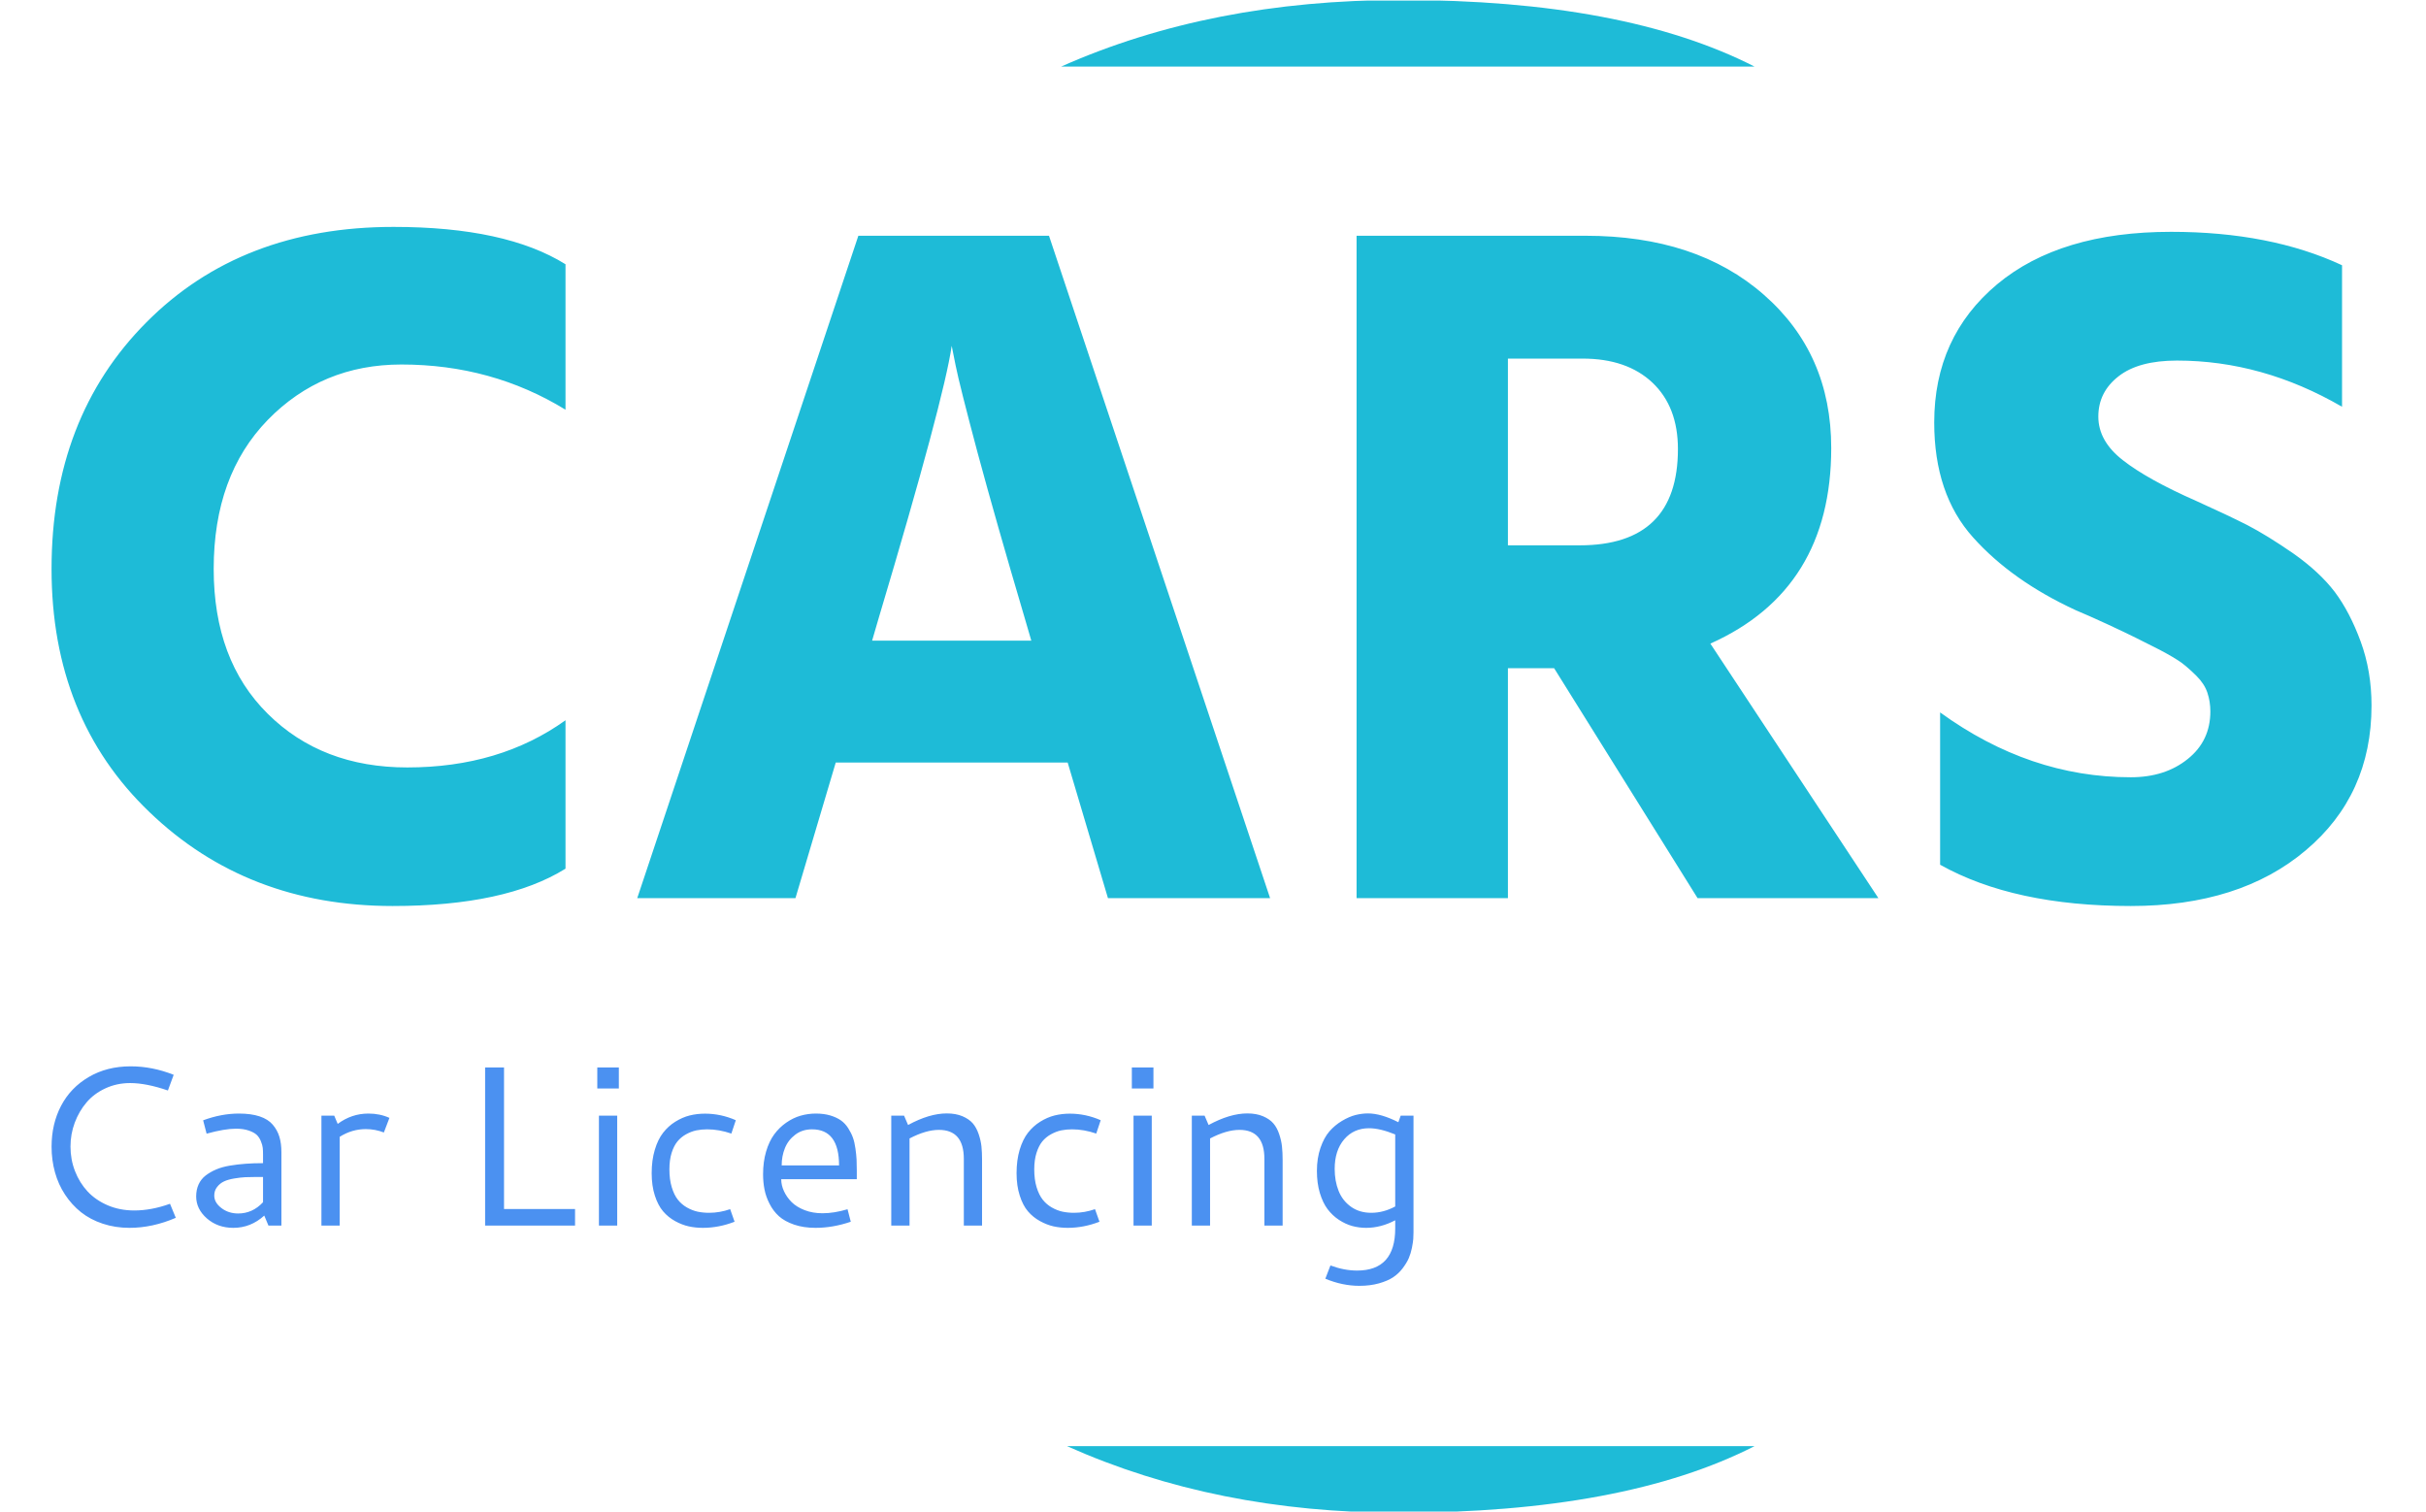 <svg xmlns="http://www.w3.org/2000/svg" version="1.1" xmlns:xlink="http://www.w3.org/1999/xlink" xmlns:svgjs="http://svgjs.dev/svgjs" width="1000" height="623" viewBox="0 0 1000 623"><g transform="matrix(1,0,0,1,-0.606,0.252)"><svg viewBox="0 0 396 247" data-background-color="#ffffff" preserveAspectRatio="xMidYMid meet" height="623" width="1000" xmlns="http://www.w3.org/2000/svg" xmlns:xlink="http://www.w3.org/1999/xlink"><g id="tight-bounds" transform="matrix(1,0,0,1,0.24,-0.1)"><svg viewBox="0 0 395.52 247.2" height="247.2" width="395.52"><g><svg></svg></g><g><svg viewBox="0 0 395.52 247.2" height="247.2" width="395.52"><g><g><path d="M228.347 247.2c-19.91 0-37.977-3.627-54.199-10.882l112.351 0c-14.23 7.255-33.614 10.882-58.152 10.882zM228.705 0c24.325 0 43.591 3.627 57.798 10.882l-113.327 0c16.318-7.255 34.828-10.882 55.529-10.882z" fill="#1ebbd7" fill-rule="nonzero" stroke="none" stroke-width="1" stroke-linecap="butt" stroke-linejoin="miter" stroke-miterlimit="10" stroke-dasharray="" stroke-dashoffset="0" font-family="none" font-weight="none" font-size="none" text-anchor="none" style="mix-blend-mode: normal" data-fill-palette-color="tertiary"></path></g></g><g transform="matrix(1,0,0,1,8.174,37.08)"><svg viewBox="0 0 379.173 173.04" height="173.04" width="379.173"><g><svg viewBox="0 0 395.52 180.5" height="173.04" width="379.173"><g><svg viewBox="0 0 395.52 180.5" height="180.5" width="395.52"><g id="textblocktransform"><svg viewBox="0 0 395.52 180.5" height="180.5" width="395.52" id="textblock"><g><svg viewBox="0 0 395.52 115.758" height="115.758" width="395.52"><g transform="matrix(1,0,0,1,0,0)"><svg width="395.52" viewBox="2 -34.15 118.04 34.55" height="115.758" data-palette-color="#1ebbd7"><path d="M28.15-9.05L28.15-1.5Q25.1 0.4 19.35 0.4L19.35 0.4Q11.95 0.4 6.98-4.38 2-9.15 2-16.75L2-16.75Q2-24.45 6.83-29.3 11.65-34.15 19.4-34.15L19.4-34.15Q25.1-34.15 28.15-32.25L28.15-32.25 28.15-24.85Q24.4-27.15 19.8-27.15L19.8-27.15Q15.75-27.15 13-24.33 10.25-21.5 10.25-16.75L10.25-16.75Q10.25-12.1 13-9.38 15.75-6.65 20.1-6.65L20.1-6.65Q24.8-6.65 28.15-9.05L28.15-9.05ZM44.1-14.3L44.1-14.3 43.75-13.1 51.85-13.1 51.5-14.3Q50.05-19.2 49.12-22.65 48.2-26.1 48-27.1L48-27.1 47.8-28.1Q47.4-25.35 44.1-14.3ZM41.9-6.9L39.85 0 31.8 0 43.05-33.7 52.75-33.7 64 0 55.75 0 53.7-6.9 41.9-6.9ZM79.9-27.45L79.9-27.45 76.1-27.45 76.1-17.95 79.75-17.95Q84.75-17.95 84.75-22.85L84.75-22.85Q84.75-25 83.45-26.23 82.15-27.45 79.9-27.45ZM76.1-11.7L76.1 0 68.4 0 68.4-33.7 80.05-33.7Q85.7-33.7 89.12-30.7 92.55-27.7 92.55-22.9L92.55-22.9Q92.55-15.7 86.4-12.95L86.4-12.95 94.95 0 85.75 0 78.45-11.7 76.1-11.7ZM120.04-9.8L120.04-9.8Q120.04-5.25 116.69-2.43 113.34 0.4 107.79 0.4L107.79 0.4Q101.84 0.4 98.09-1.7L98.09-1.7 98.09-9.45Q102.64-6.15 107.79-6.15L107.79-6.15Q109.54-6.15 110.69-7.08 111.84-8 111.84-9.5L111.84-9.5Q111.84-10 111.69-10.45 111.54-10.9 111.14-11.3 110.74-11.7 110.37-11.98 109.99-12.25 109.27-12.63 108.54-13 108.04-13.25 107.54-13.5 106.57-13.95 105.59-14.4 104.99-14.65L104.99-14.65Q101.74-16.15 99.77-18.35 97.79-20.55 97.79-24.2L97.79-24.2Q97.79-28.55 100.99-31.23 104.19-33.9 109.84-33.9L109.84-33.9Q114.89-33.9 118.54-32.2L118.54-32.2 118.54-25Q114.49-27.35 110.14-27.35L110.14-27.35Q108.19-27.35 107.17-26.55 106.14-25.75 106.14-24.5 106.14-23.25 107.39-22.28 108.64-21.3 111.14-20.2L111.14-20.2Q112.69-19.5 113.72-18.98 114.74-18.45 116.07-17.53 117.39-16.6 118.17-15.58 118.94-14.55 119.49-13.05 120.04-11.55 120.04-9.8Z" opacity="1" transform="matrix(1,0,0,1,0,0)" fill="#1ebbd7" class="wordmark-text-0" data-fill-palette-color="primary" id="text-0"></path></svg></g></svg></g><g transform="matrix(1,0,0,1,0,143.086)"><svg viewBox="0 0 232.21 37.415" height="37.415" width="232.21"><g transform="matrix(1,0,0,1,0,0)"><svg width="232.21" viewBox="6.71 -34.94 298.78 48.15" height="37.415" data-palette-color="#4b91f1"><path d="M24.07-34.94L24.07-34.94Q28.81-34.94 33.5-33.08L33.5-33.08 32.23-29.64Q27.49-31.27 23.95-31.27L23.95-31.27Q21.02-31.27 18.52-30.11 16.02-28.96 14.37-27.01 12.72-25.07 11.79-22.57 10.86-20.07 10.86-17.33L10.86-17.33Q10.86-14.5 11.85-11.95 12.84-9.4 14.62-7.48 16.41-5.57 19.06-4.44 21.7-3.32 24.85-3.32L24.85-3.32Q28.61-3.32 32.69-4.79L32.69-4.79 33.96-1.71Q28.86 0.49 23.8 0.49L23.8 0.49Q20.68 0.49 17.94-0.42 15.21-1.32 13.17-2.94 11.13-4.57 9.67-6.79 8.2-9.01 7.46-11.68 6.71-14.36 6.71-17.31L6.71-17.31Q6.71-22.31 8.8-26.29 10.89-30.27 14.87-32.6 18.85-34.94 24.07-34.94ZM47.8-24.58L47.8-24.58Q50.49-24.58 52.35-23.96 54.22-23.34 55.23-22.14 56.25-20.95 56.69-19.48 57.13-18.02 57.13-16.11L57.13-16.11 57.13 0 54.29 0 53.37-2.2Q50.41 0.49 46.58 0.49L46.58 0.49Q43.16 0.49 40.79-1.57 38.43-3.64 38.43-6.4L38.43-6.4Q38.43-7.86 38.96-9.03 39.5-10.21 40.51-10.99 41.53-11.77 42.82-12.32 44.11-12.87 45.83-13.16 47.56-13.45 49.29-13.57 51.02-13.7 53.1-13.7L53.1-13.7 53.1-15.6Q53.1-16.43 53.04-17.04 52.98-17.65 52.63-18.51 52.29-19.36 51.71-19.91 51.12-20.46 49.95-20.86 48.78-21.26 47.17-21.26L47.17-21.26Q44.68-21.26 40.72-20.17L40.72-20.17 39.96-23.1Q43.97-24.58 47.8-24.58ZM53.1-5.13L53.1-10.67 51.61-10.67Q50.22-10.67 49.19-10.62 48.17-10.57 46.79-10.34 45.41-10.11 44.53-9.69 43.65-9.28 43.03-8.48 42.4-7.69 42.4-6.59L42.4-6.59Q42.4-5.05 43.96-3.86 45.51-2.66 47.65-2.66L47.65-2.66Q50.8-2.66 53.1-5.13L53.1-5.13ZM68.72-24.12L69.48-22.31Q72.53-24.58 76.22-24.58L76.22-24.58Q78.75-24.58 80.83-23.63L80.83-23.63 79.61-20.43Q77.7-21.17 75.65-21.17L75.65-21.17Q72.6-21.17 69.92-19.48L69.92-19.48 69.92 0 65.91 0 65.91-24.12 68.72-24.12ZM101.82 0L101.82-34.69 105.97-34.69 105.97-3.64 121.55-3.64 121.55 0 101.82 0ZM126.43-30.08L126.43-34.69 131.16-34.69 131.16-30.08 126.43-30.08ZM126.79 0L126.79-24.12 130.8-24.12 130.8 0 126.79 0ZM138.36-11.5L138.36-11.5Q138.36-14.36 139.05-16.64 139.73-18.92 140.87-20.37 142-21.83 143.54-22.79 145.08-23.75 146.69-24.16 148.3-24.56 150.06-24.56L150.06-24.56Q153.53-24.56 156.82-23.12L156.82-23.12 155.84-20.19Q153.13-21.12 150.55-21.12L150.55-21.12Q149.28-21.12 148.15-20.89 147.03-20.65 145.92-20.04 144.81-19.43 144.02-18.47 143.22-17.5 142.73-15.94 142.25-14.38 142.25-12.35L142.25-12.35Q142.25-10.13 142.76-8.44 143.27-6.74 144.1-5.69 144.93-4.64 146.09-3.98 147.25-3.32 148.43-3.06 149.62-2.81 150.99-2.81L150.99-2.81Q153.28-2.81 155.58-3.61L155.58-3.61 156.55-0.85Q153.09 0.49 149.59 0.49L149.59 0.49Q147.98 0.49 146.51 0.17 145.03-0.15 143.5-0.99 141.98-1.83 140.87-3.13 139.76-4.42 139.06-6.58 138.36-8.74 138.36-11.5ZM174.4-24.58L174.4-24.58Q176.15-24.58 177.56-24.16 178.96-23.73 179.89-23.07 180.82-22.41 181.49-21.35 182.16-20.29 182.51-19.3 182.87-18.31 183.06-16.92 183.26-15.53 183.31-14.5 183.36-13.48 183.36-12.08L183.36-12.08 183.36-10.18 166.78-10.18Q166.78-8.86 167.38-7.56 167.98-6.25 169.06-5.16 170.15-4.08 171.92-3.39 173.69-2.71 175.84-2.71L175.84-2.71Q178.38-2.71 181.33-3.59L181.33-3.59 182.04-0.85Q178.11 0.49 174.32 0.49L174.32 0.49Q171.66 0.49 169.6-0.22 167.54-0.93 166.28-2.06 165.02-3.2 164.22-4.79 163.41-6.37 163.11-7.95 162.8-9.52 162.8-11.28L162.8-11.28Q162.8-13.99 163.46-16.24 164.12-18.48 165.24-20.01 166.36-21.53 167.87-22.58 169.37-23.63 171.02-24.11 172.66-24.58 174.4-24.58ZM173.54-21.12L173.54-21.12Q171.39-21.12 169.84-19.93 168.29-18.75 167.59-16.99 166.88-15.23 166.88-13.21L166.88-13.21 179.47-13.21Q179.47-21.12 173.54-21.12ZM190.92 0L190.92-24.12 193.73-24.12 194.61-22.07Q199.27-24.61 203.11-24.61L203.11-24.61Q205.08-24.61 206.55-23.99 208.01-23.36 208.82-22.42 209.62-21.48 210.1-20.06 210.58-18.63 210.71-17.33 210.84-16.04 210.84-14.38L210.84-14.38 210.84 0 206.84 0 206.84-14.65Q206.84-21 201.37-21L201.37-21Q198.54-21 194.93-19.12L194.93-19.12 194.93 0 190.92 0ZM218.41-11.5L218.41-11.5Q218.41-14.36 219.09-16.64 219.78-18.92 220.91-20.37 222.05-21.83 223.59-22.79 225.12-23.75 226.74-24.16 228.35-24.56 230.1-24.56L230.1-24.56Q233.57-24.56 236.87-23.12L236.87-23.12 235.89-20.19Q233.18-21.12 230.59-21.12L230.59-21.12Q229.32-21.12 228.2-20.89 227.08-20.65 225.97-20.04 224.86-19.43 224.06-18.47 223.27-17.5 222.78-15.94 222.29-14.38 222.29-12.35L222.29-12.35Q222.29-10.13 222.8-8.44 223.32-6.74 224.15-5.69 224.98-4.64 226.14-3.98 227.3-3.32 228.48-3.06 229.67-2.81 231.03-2.81L231.03-2.81Q233.33-2.81 235.62-3.61L235.62-3.61 236.6-0.85Q233.13 0.49 229.64 0.49L229.64 0.49Q228.03 0.49 226.55 0.17 225.08-0.15 223.55-0.99 222.02-1.83 220.91-3.13 219.8-4.42 219.11-6.58 218.41-8.74 218.41-11.5ZM243.7-30.08L243.7-34.69 248.44-34.69 248.44-30.08 243.7-30.08ZM244.07 0L244.07-24.12 248.07-24.12 248.07 0 244.07 0ZM256.86 0L256.86-24.12 259.66-24.12 260.54-22.07Q265.21-24.61 269.04-24.61L269.04-24.61Q271.02-24.61 272.48-23.99 273.95-23.36 274.75-22.42 275.56-21.48 276.03-20.06 276.51-18.63 276.64-17.33 276.78-16.04 276.78-14.38L276.78-14.38 276.78 0 272.78 0 272.78-14.65Q272.78-21 267.31-21L267.31-21Q264.47-21 260.86-19.12L260.86-19.12 260.86 0 256.86 0ZM295.5-24.61L295.5-24.61Q298.38-24.61 302.17-22.68L302.17-22.68 302.68-24.12 305.49-24.12 305.49 1.51Q305.49 2.25 305.44 2.93 305.39 3.61 305.15 4.86 304.9 6.1 304.46 7.13 304.02 8.15 303.13 9.34 302.24 10.52 301.03 11.33 299.82 12.13 297.91 12.67 295.99 13.21 293.62 13.21L293.62 13.21Q289.89 13.21 286.15 11.65L286.15 11.65 287.27 8.74Q290.28 9.86 293.11 9.86L293.11 9.86Q301.48 9.86 301.48 0.61L301.48 0.61 301.48-1.17Q298.33 0.49 295.11 0.49L295.11 0.49Q293.55 0.49 292.06 0.09 290.57-0.32 289.14-1.26 287.71-2.2 286.65-3.6 285.59-5 284.94-7.17 284.3-9.33 284.3-11.99L284.3-11.99Q284.3-14.79 285.08-17.05 285.86-19.31 287.05-20.68 288.25-22.05 289.8-22.97 291.35-23.9 292.77-24.26 294.18-24.61 295.5-24.61ZM295.75-21.36L295.75-21.36Q292.35-21.36 290.28-18.92 288.2-16.48 288.2-12.45L288.2-12.45Q288.2-9.77 289.06-7.62 289.91-5.47 291.77-4.14 293.62-2.81 296.23-2.81L296.23-2.81Q298.9-2.81 301.48-4.2L301.48-4.2 301.48-20Q298.14-21.36 295.75-21.36Z" opacity="1" transform="matrix(1,0,0,1,0,0)" fill="#4b91f1" class="slogan-text-1" data-fill-palette-color="secondary" id="text-1"></path></svg></g></svg></g></svg></g></svg></g></svg></g></svg></g></svg></g><defs></defs></svg><rect width="395.52" height="247.2" fill="none" stroke="none" visibility="hidden"></rect></g></svg></g></svg>